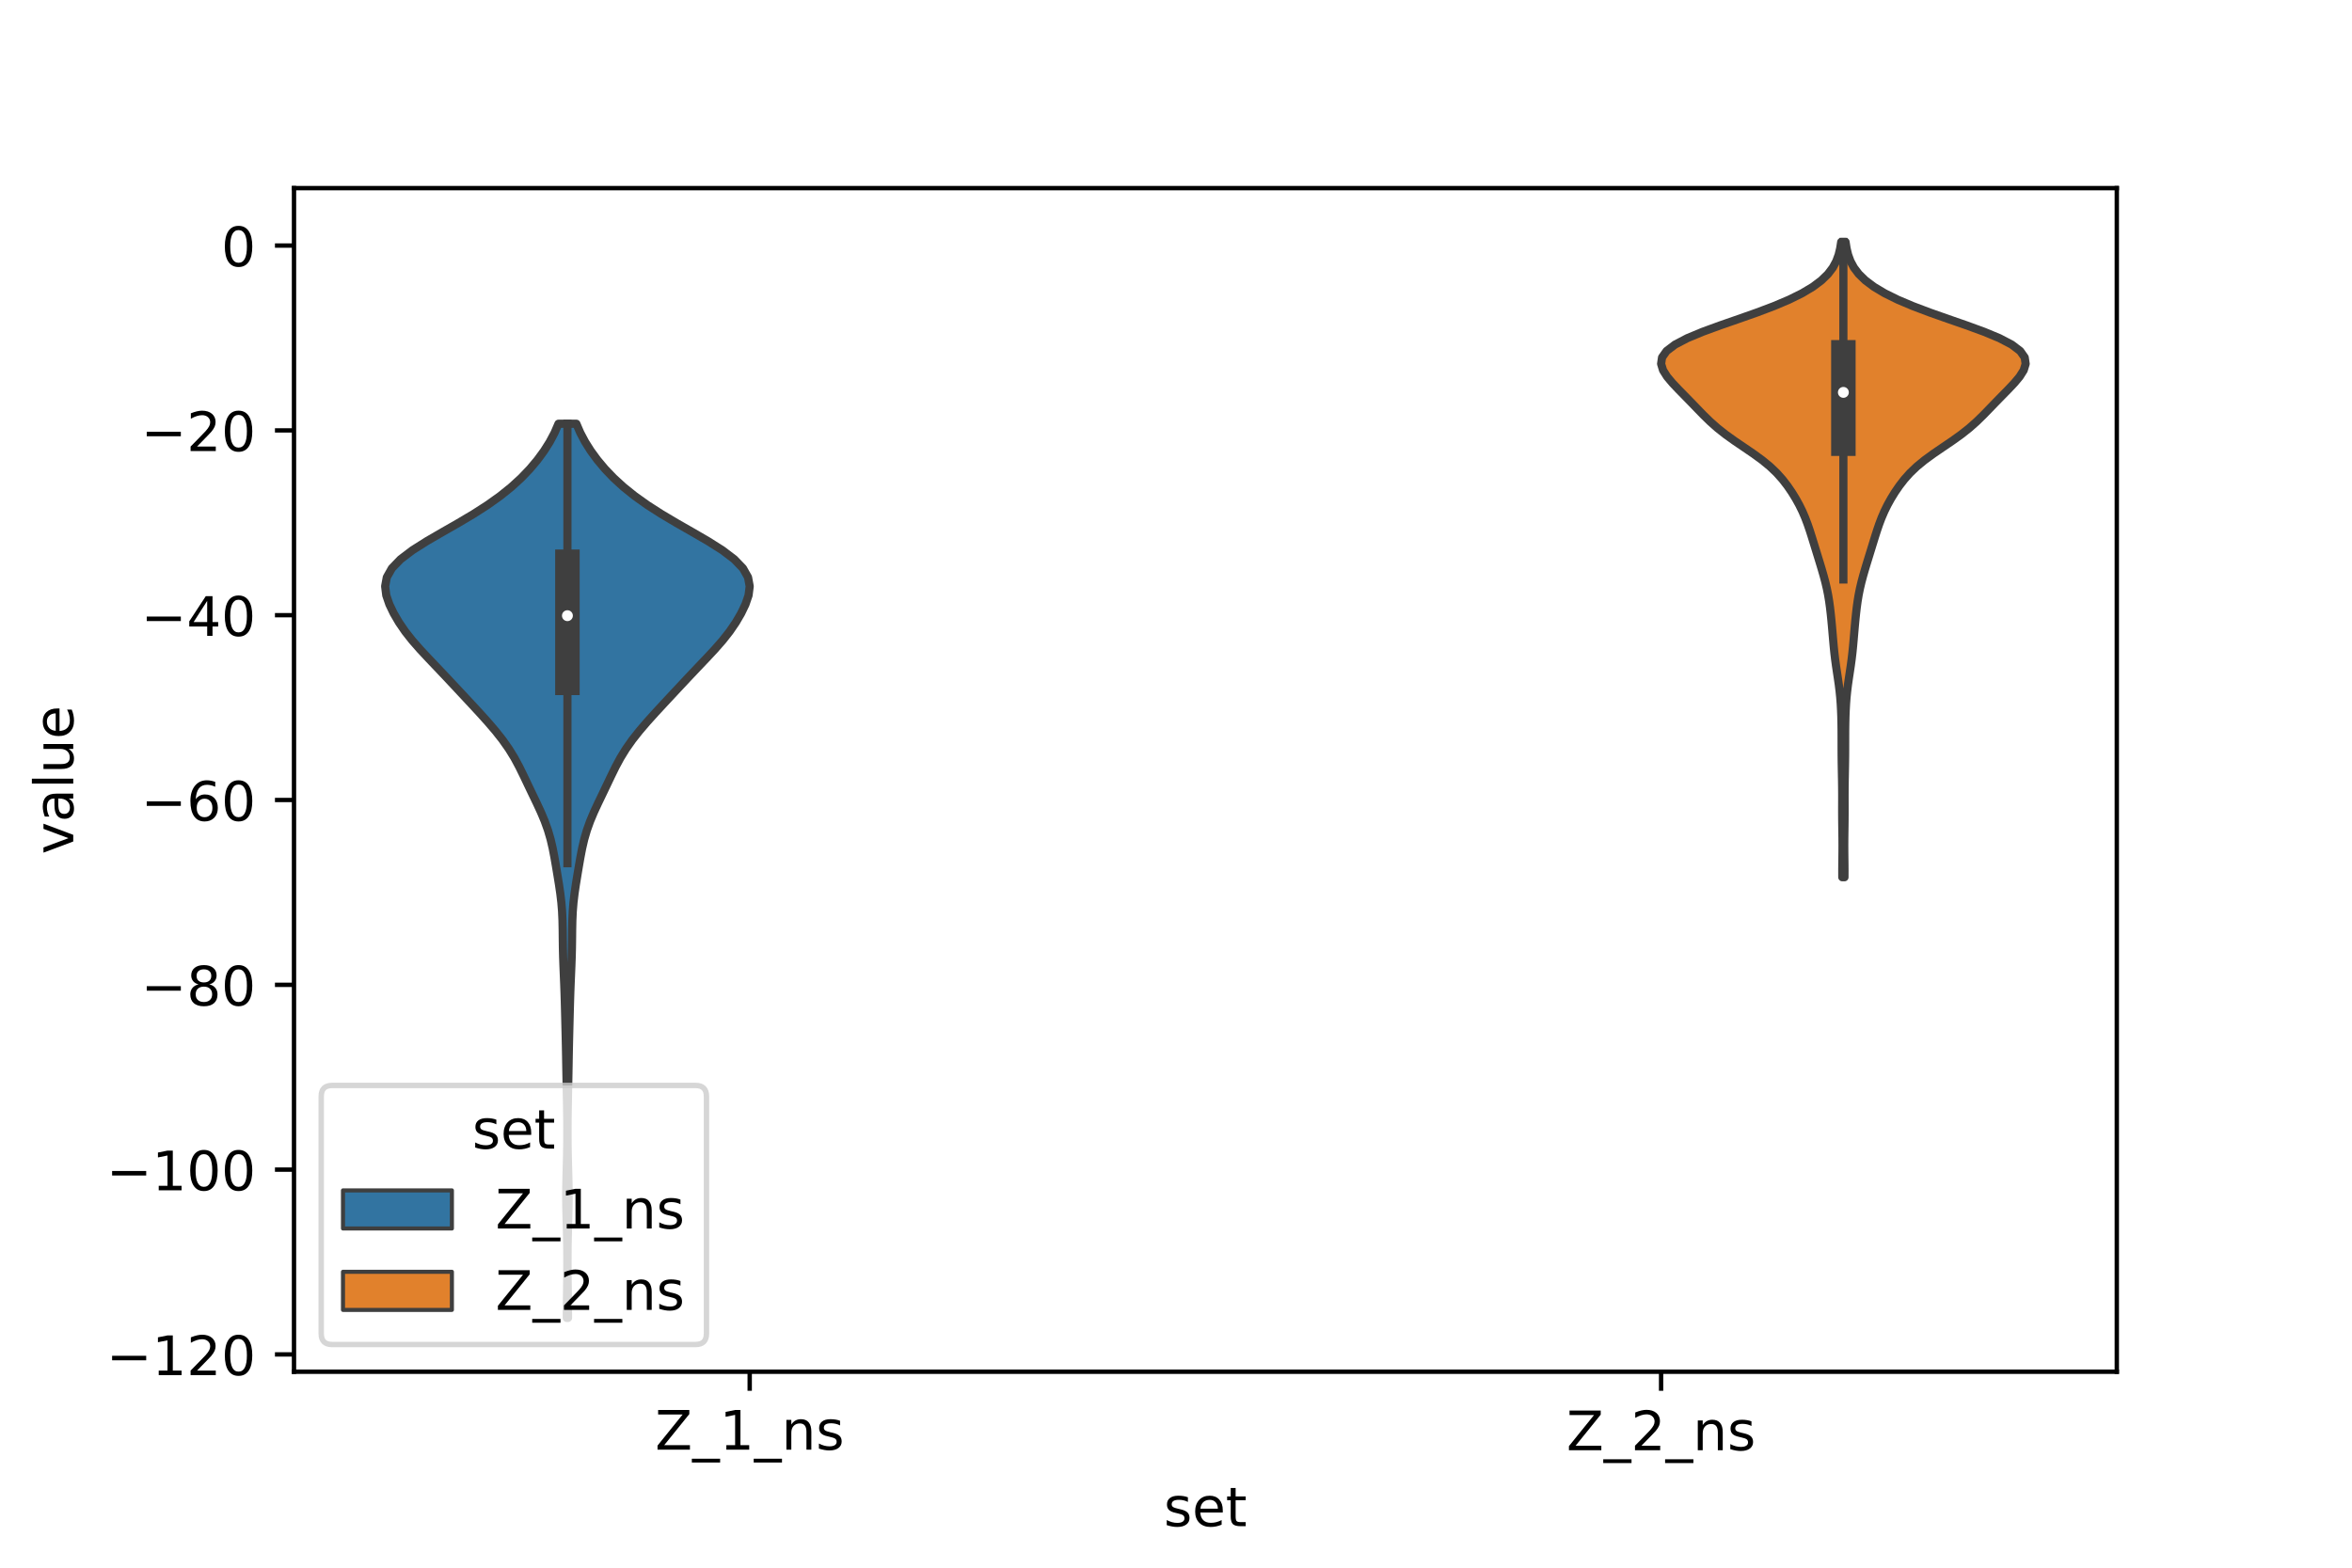 <?xml version="1.0" encoding="utf-8" standalone="no"?>
<!DOCTYPE svg PUBLIC "-//W3C//DTD SVG 1.1//EN"
  "http://www.w3.org/Graphics/SVG/1.1/DTD/svg11.dtd">
<!-- Created with matplotlib (https://matplotlib.org/) -->
<svg height="288pt" version="1.1" viewBox="0 0 432 288" width="432pt" xmlns="http://www.w3.org/2000/svg" xmlns:xlink="http://www.w3.org/1999/xlink">
 <defs>
  <style type="text/css">*{stroke-linecap:butt;stroke-linejoin:round;}</style>
 </defs>
 <g id="figure_1">
  <g id="patch_1">
   <path d="M 0 288 
L 432 288 
L 432 0 
L 0 0 
z
" style="fill:#ffffff;"/>
  </g>
  <g id="axes_1">
   <g id="patch_2">
    <path d="M 54 252 
L 388.8 252 
L 388.8 34.56 
L 54 34.56 
z
" style="fill:#ffffff;"/>
   </g>
   <g id="PolyCollection_1">
    <defs>
     <path d="M 104.333 -45.884 
L 104.107 -45.884 
L 104.114 -47.543 
L 104.132 -49.202 
L 104.156 -50.862 
L 104.178 -52.521 
L 104.194 -54.18 
L 104.201 -55.839 
L 104.197 -57.499 
L 104.182 -59.158 
L 104.153 -60.817 
L 104.113 -62.477 
L 104.067 -64.136 
L 104.025 -65.795 
L 104.001 -67.454 
L 104.002 -69.114 
L 104.027 -70.773 
L 104.069 -72.432 
L 104.115 -74.092 
L 104.155 -75.751 
L 104.183 -77.41 
L 104.196 -79.07 
L 104.197 -80.729 
L 104.187 -82.388 
L 104.166 -84.047 
L 104.137 -85.707 
L 104.104 -87.366 
L 104.07 -89.025 
L 104.038 -90.685 
L 104.008 -92.344 
L 103.979 -94.003 
L 103.947 -95.662 
L 103.91 -97.322 
L 103.87 -98.981 
L 103.829 -100.64 
L 103.787 -102.3 
L 103.742 -103.959 
L 103.69 -105.618 
L 103.629 -107.278 
L 103.559 -108.937 
L 103.49 -110.596 
L 103.431 -112.255 
L 103.39 -113.915 
L 103.367 -115.574 
L 103.349 -117.233 
L 103.315 -118.893 
L 103.24 -120.552 
L 103.106 -122.211 
L 102.91 -123.871 
L 102.666 -125.53 
L 102.397 -127.189 
L 102.12 -128.848 
L 101.832 -130.508 
L 101.513 -132.167 
L 101.127 -133.826 
L 100.643 -135.486 
L 100.048 -137.145 
L 99.35 -138.804 
L 98.58 -140.463 
L 97.781 -142.123 
L 96.986 -143.782 
L 96.197 -145.441 
L 95.382 -147.101 
L 94.489 -148.76 
L 93.47 -150.419 
L 92.301 -152.079 
L 90.991 -153.738 
L 89.569 -155.397 
L 88.072 -157.056 
L 86.538 -158.716 
L 84.991 -160.375 
L 83.442 -162.034 
L 81.887 -163.694 
L 80.316 -165.353 
L 78.737 -167.012 
L 77.188 -168.671 
L 75.731 -170.331 
L 74.424 -171.99 
L 73.288 -173.649 
L 72.318 -175.309 
L 71.518 -176.968 
L 70.949 -178.627 
L 70.74 -180.287 
L 71.045 -181.946 
L 71.982 -183.605 
L 73.582 -185.264 
L 75.77 -186.924 
L 78.392 -188.583 
L 81.251 -190.242 
L 84.155 -191.902 
L 86.95 -193.561 
L 89.535 -195.22 
L 91.864 -196.879 
L 93.926 -198.539 
L 95.739 -200.198 
L 97.328 -201.857 
L 98.72 -203.517 
L 99.935 -205.176 
L 100.98 -206.835 
L 101.86 -208.495 
L 102.575 -210.154 
L 105.865 -210.154 
L 105.865 -210.154 
L 106.58 -208.495 
L 107.46 -206.835 
L 108.505 -205.176 
L 109.72 -203.517 
L 111.112 -201.857 
L 112.701 -200.198 
L 114.514 -198.539 
L 116.576 -196.879 
L 118.905 -195.22 
L 121.49 -193.561 
L 124.285 -191.902 
L 127.189 -190.242 
L 130.048 -188.583 
L 132.67 -186.924 
L 134.858 -185.264 
L 136.458 -183.605 
L 137.395 -181.946 
L 137.7 -180.287 
L 137.491 -178.627 
L 136.922 -176.968 
L 136.122 -175.309 
L 135.152 -173.649 
L 134.016 -171.99 
L 132.709 -170.331 
L 131.252 -168.671 
L 129.703 -167.012 
L 128.124 -165.353 
L 126.553 -163.694 
L 124.998 -162.034 
L 123.449 -160.375 
L 121.902 -158.716 
L 120.368 -157.056 
L 118.871 -155.397 
L 117.449 -153.738 
L 116.139 -152.079 
L 114.97 -150.419 
L 113.951 -148.76 
L 113.058 -147.101 
L 112.243 -145.441 
L 111.454 -143.782 
L 110.659 -142.123 
L 109.86 -140.463 
L 109.09 -138.804 
L 108.392 -137.145 
L 107.797 -135.486 
L 107.313 -133.826 
L 106.927 -132.167 
L 106.608 -130.508 
L 106.32 -128.848 
L 106.043 -127.189 
L 105.774 -125.53 
L 105.53 -123.871 
L 105.334 -122.211 
L 105.2 -120.552 
L 105.125 -118.893 
L 105.091 -117.233 
L 105.073 -115.574 
L 105.05 -113.915 
L 105.009 -112.255 
L 104.95 -110.596 
L 104.881 -108.937 
L 104.811 -107.278 
L 104.75 -105.618 
L 104.698 -103.959 
L 104.653 -102.3 
L 104.611 -100.64 
L 104.57 -98.981 
L 104.53 -97.322 
L 104.493 -95.662 
L 104.461 -94.003 
L 104.432 -92.344 
L 104.402 -90.685 
L 104.37 -89.025 
L 104.336 -87.366 
L 104.303 -85.707 
L 104.274 -84.047 
L 104.253 -82.388 
L 104.243 -80.729 
L 104.244 -79.07 
L 104.257 -77.41 
L 104.285 -75.751 
L 104.325 -74.092 
L 104.371 -72.432 
L 104.413 -70.773 
L 104.438 -69.114 
L 104.439 -67.454 
L 104.415 -65.795 
L 104.373 -64.136 
L 104.327 -62.477 
L 104.287 -60.817 
L 104.258 -59.158 
L 104.243 -57.499 
L 104.239 -55.839 
L 104.246 -54.18 
L 104.262 -52.521 
L 104.284 -50.862 
L 104.308 -49.202 
L 104.326 -47.543 
L 104.333 -45.884 
z
" id="mc702631e2b" style="stroke:#3f3f3f;stroke-width:1.5;"/>
    </defs>
    <g clip-path="url(#p357e47938b)">
     <use style="fill:#3274a1;stroke:#3f3f3f;stroke-width:1.5;" x="0" xlink:href="#mc702631e2b" y="288"/>
    </g>
   </g>
   <g id="PolyCollection_2">
    <defs>
     <path d="M 338.78 -126.843 
L 338.38 -126.843 
L 338.376 -128.022 
L 338.385 -129.201 
L 338.4 -130.38 
L 338.413 -131.559 
L 338.417 -132.738 
L 338.411 -133.917 
L 338.396 -135.096 
L 338.378 -136.275 
L 338.364 -137.454 
L 338.357 -138.633 
L 338.357 -139.811 
L 338.361 -140.99 
L 338.361 -142.169 
L 338.353 -143.348 
L 338.337 -144.527 
L 338.315 -145.706 
L 338.292 -146.885 
L 338.272 -148.064 
L 338.258 -149.243 
L 338.253 -150.422 
L 338.251 -151.601 
L 338.25 -152.78 
L 338.245 -153.958 
L 338.229 -155.137 
L 338.202 -156.316 
L 338.157 -157.495 
L 338.093 -158.674 
L 338.004 -159.853 
L 337.886 -161.032 
L 337.74 -162.211 
L 337.571 -163.39 
L 337.393 -164.569 
L 337.217 -165.748 
L 337.057 -166.927 
L 336.919 -168.106 
L 336.801 -169.284 
L 336.696 -170.463 
L 336.595 -171.642 
L 336.493 -172.821 
L 336.384 -174 
L 336.265 -175.179 
L 336.13 -176.358 
L 335.969 -177.537 
L 335.774 -178.716 
L 335.537 -179.895 
L 335.258 -181.074 
L 334.944 -182.253 
L 334.603 -183.431 
L 334.247 -184.61 
L 333.884 -185.789 
L 333.52 -186.968 
L 333.157 -188.147 
L 332.793 -189.326 
L 332.417 -190.505 
L 332.015 -191.684 
L 331.569 -192.863 
L 331.062 -194.042 
L 330.484 -195.221 
L 329.833 -196.4 
L 329.106 -197.579 
L 328.298 -198.757 
L 327.386 -199.936 
L 326.333 -201.115 
L 325.097 -202.294 
L 323.659 -203.473 
L 322.041 -204.652 
L 320.313 -205.831 
L 318.577 -207.01 
L 316.933 -208.189 
L 315.442 -209.368 
L 314.111 -210.547 
L 312.903 -211.726 
L 311.756 -212.904 
L 310.62 -214.083 
L 309.468 -215.262 
L 308.311 -216.441 
L 307.197 -217.62 
L 306.207 -218.799 
L 305.461 -219.978 
L 305.1 -221.157 
L 305.274 -222.336 
L 306.106 -223.515 
L 307.659 -224.694 
L 309.911 -225.873 
L 312.743 -227.051 
L 315.967 -228.23 
L 319.358 -229.409 
L 322.701 -230.588 
L 325.822 -231.767 
L 328.606 -232.946 
L 330.992 -234.125 
L 332.965 -235.304 
L 334.539 -236.483 
L 335.75 -237.662 
L 336.645 -238.841 
L 337.28 -240.02 
L 337.711 -241.199 
L 337.994 -242.377 
L 338.179 -243.556 
L 338.981 -243.556 
L 338.981 -243.556 
L 339.166 -242.377 
L 339.449 -241.199 
L 339.88 -240.02 
L 340.515 -238.841 
L 341.41 -237.662 
L 342.621 -236.483 
L 344.195 -235.304 
L 346.168 -234.125 
L 348.554 -232.946 
L 351.338 -231.767 
L 354.459 -230.588 
L 357.802 -229.409 
L 361.193 -228.23 
L 364.417 -227.051 
L 367.249 -225.873 
L 369.501 -224.694 
L 371.054 -223.515 
L 371.886 -222.336 
L 372.06 -221.157 
L 371.699 -219.978 
L 370.953 -218.799 
L 369.963 -217.62 
L 368.849 -216.441 
L 367.692 -215.262 
L 366.54 -214.083 
L 365.404 -212.904 
L 364.257 -211.726 
L 363.049 -210.547 
L 361.718 -209.368 
L 360.227 -208.189 
L 358.583 -207.01 
L 356.847 -205.831 
L 355.119 -204.652 
L 353.501 -203.473 
L 352.063 -202.294 
L 350.827 -201.115 
L 349.774 -199.936 
L 348.862 -198.757 
L 348.054 -197.579 
L 347.327 -196.4 
L 346.676 -195.221 
L 346.098 -194.042 
L 345.591 -192.863 
L 345.145 -191.684 
L 344.743 -190.505 
L 344.367 -189.326 
L 344.003 -188.147 
L 343.64 -186.968 
L 343.276 -185.789 
L 342.913 -184.61 
L 342.557 -183.431 
L 342.216 -182.253 
L 341.902 -181.074 
L 341.623 -179.895 
L 341.386 -178.716 
L 341.191 -177.537 
L 341.03 -176.358 
L 340.895 -175.179 
L 340.776 -174 
L 340.667 -172.821 
L 340.565 -171.642 
L 340.464 -170.463 
L 340.359 -169.284 
L 340.241 -168.106 
L 340.103 -166.927 
L 339.943 -165.748 
L 339.767 -164.569 
L 339.589 -163.39 
L 339.42 -162.211 
L 339.274 -161.032 
L 339.156 -159.853 
L 339.067 -158.674 
L 339.003 -157.495 
L 338.958 -156.316 
L 338.931 -155.137 
L 338.915 -153.958 
L 338.91 -152.78 
L 338.909 -151.601 
L 338.907 -150.422 
L 338.902 -149.243 
L 338.888 -148.064 
L 338.868 -146.885 
L 338.845 -145.706 
L 338.823 -144.527 
L 338.807 -143.348 
L 338.799 -142.169 
L 338.799 -140.99 
L 338.803 -139.811 
L 338.803 -138.633 
L 338.796 -137.454 
L 338.782 -136.275 
L 338.764 -135.096 
L 338.749 -133.917 
L 338.743 -132.738 
L 338.747 -131.559 
L 338.76 -130.38 
L 338.775 -129.201 
L 338.784 -128.022 
L 338.78 -126.843 
z
" id="m113df8b022" style="stroke:#3f3f3f;stroke-width:1.5;"/>
    </defs>
    <g clip-path="url(#p357e47938b)">
     <use style="fill:#e1812c;stroke:#3f3f3f;stroke-width:1.5;" x="0" xlink:href="#m113df8b022" y="288"/>
    </g>
   </g>
   <g id="patch_3">
    <path clip-path="url(#p357e47938b)" d="M 137.7 45.115 
L 137.7 45.115 
L 137.7 45.115 
L 137.7 45.115 
z
" style="fill:#3274a1;stroke:#3f3f3f;stroke-linejoin:miter;stroke-width:0.75;"/>
   </g>
   <g id="patch_4">
    <path clip-path="url(#p357e47938b)" d="M 137.7 45.115 
L 137.7 45.115 
L 137.7 45.115 
L 137.7 45.115 
z
" style="fill:#e1812c;stroke:#3f3f3f;stroke-linejoin:miter;stroke-width:0.75;"/>
   </g>
   <g id="matplotlib.axis_1">
    <g id="xtick_1">
     <g id="line2d_1">
      <defs>
       <path d="M 0 0 
L 0 3.5 
" id="m01f6524921" style="stroke:#000000;stroke-width:0.8;"/>
      </defs>
      <g>
       <use style="stroke:#000000;stroke-width:0.8;" x="137.7" xlink:href="#m01f6524921" y="252"/>
      </g>
     </g>
     <g id="text_1">
      <!-- Z_1_ns -->
      <g transform="translate(120.32 266.32)scale(0.1 -0.1)">
       <defs>
        <path d="M 5.609 72.906 
L 62.891 72.906 
L 62.891 65.375 
L 16.797 8.297 
L 64.016 8.297 
L 64.016 0 
L 4.5 0 
L 4.5 7.516 
L 50.594 64.594 
L 5.609 64.594 
z
" id="DejaVuSans-90"/>
        <path d="M 50.984 -16.609 
L 50.984 -23.578 
L -0.984 -23.578 
L -0.984 -16.609 
z
" id="DejaVuSans-95"/>
        <path d="M 12.406 8.297 
L 28.516 8.297 
L 28.516 63.922 
L 10.984 60.406 
L 10.984 69.391 
L 28.422 72.906 
L 38.281 72.906 
L 38.281 8.297 
L 54.391 8.297 
L 54.391 0 
L 12.406 0 
z
" id="DejaVuSans-49"/>
        <path d="M 54.891 33.016 
L 54.891 0 
L 45.906 0 
L 45.906 32.719 
Q 45.906 40.484 42.875 44.328 
Q 39.844 48.188 33.797 48.188 
Q 26.516 48.188 22.312 43.547 
Q 18.109 38.922 18.109 30.906 
L 18.109 0 
L 9.078 0 
L 9.078 54.688 
L 18.109 54.688 
L 18.109 46.188 
Q 21.344 51.125 25.703 53.562 
Q 30.078 56 35.797 56 
Q 45.219 56 50.047 50.172 
Q 54.891 44.344 54.891 33.016 
z
" id="DejaVuSans-110"/>
        <path d="M 44.281 53.078 
L 44.281 44.578 
Q 40.484 46.531 36.375 47.5 
Q 32.281 48.484 27.875 48.484 
Q 21.188 48.484 17.844 46.438 
Q 14.5 44.391 14.5 40.281 
Q 14.5 37.156 16.891 35.375 
Q 19.281 33.594 26.516 31.984 
L 29.594 31.297 
Q 39.156 29.25 43.188 25.516 
Q 47.219 21.781 47.219 15.094 
Q 47.219 7.469 41.188 3.016 
Q 35.156 -1.422 24.609 -1.422 
Q 20.219 -1.422 15.453 -0.562 
Q 10.688 0.297 5.422 2 
L 5.422 11.281 
Q 10.406 8.688 15.234 7.391 
Q 20.062 6.109 24.812 6.109 
Q 31.156 6.109 34.562 8.281 
Q 37.984 10.453 37.984 14.406 
Q 37.984 18.062 35.516 20.016 
Q 33.062 21.969 24.703 23.781 
L 21.578 24.516 
Q 13.234 26.266 9.516 29.906 
Q 5.812 33.547 5.812 39.891 
Q 5.812 47.609 11.281 51.797 
Q 16.75 56 26.812 56 
Q 31.781 56 36.172 55.266 
Q 40.578 54.547 44.281 53.078 
z
" id="DejaVuSans-115"/>
       </defs>
       <use xlink:href="#DejaVuSans-90"/>
       <use x="68.506" xlink:href="#DejaVuSans-95"/>
       <use x="118.506" xlink:href="#DejaVuSans-49"/>
       <use x="182.129" xlink:href="#DejaVuSans-95"/>
       <use x="232.129" xlink:href="#DejaVuSans-110"/>
       <use x="295.508" xlink:href="#DejaVuSans-115"/>
      </g>
     </g>
    </g>
    <g id="xtick_2">
     <g id="line2d_2">
      <g>
       <use style="stroke:#000000;stroke-width:0.8;" x="305.1" xlink:href="#m01f6524921" y="252"/>
      </g>
     </g>
     <g id="text_2">
      <!-- Z_2_ns -->
      <g transform="translate(287.72 266.422)scale(0.1 -0.1)">
       <defs>
        <path d="M 19.188 8.297 
L 53.609 8.297 
L 53.609 0 
L 7.328 0 
L 7.328 8.297 
Q 12.938 14.109 22.625 23.891 
Q 32.328 33.688 34.812 36.531 
Q 39.547 41.844 41.422 45.531 
Q 43.312 49.219 43.312 52.781 
Q 43.312 58.594 39.234 62.25 
Q 35.156 65.922 28.609 65.922 
Q 23.969 65.922 18.812 64.312 
Q 13.672 62.703 7.812 59.422 
L 7.812 69.391 
Q 13.766 71.781 18.938 73 
Q 24.125 74.219 28.422 74.219 
Q 39.75 74.219 46.484 68.547 
Q 53.219 62.891 53.219 53.422 
Q 53.219 48.922 51.531 44.891 
Q 49.859 40.875 45.406 35.406 
Q 44.188 33.984 37.641 27.219 
Q 31.109 20.453 19.188 8.297 
z
" id="DejaVuSans-50"/>
       </defs>
       <use xlink:href="#DejaVuSans-90"/>
       <use x="68.506" xlink:href="#DejaVuSans-95"/>
       <use x="118.506" xlink:href="#DejaVuSans-50"/>
       <use x="182.129" xlink:href="#DejaVuSans-95"/>
       <use x="232.129" xlink:href="#DejaVuSans-110"/>
       <use x="295.508" xlink:href="#DejaVuSans-115"/>
      </g>
     </g>
    </g>
    <g id="text_3">
     <!-- set -->
     <g transform="translate(213.759 280.378)scale(0.1 -0.1)">
      <defs>
       <path d="M 56.203 29.594 
L 56.203 25.203 
L 14.891 25.203 
Q 15.484 15.922 20.484 11.062 
Q 25.484 6.203 34.422 6.203 
Q 39.594 6.203 44.453 7.469 
Q 49.312 8.734 54.109 11.281 
L 54.109 2.781 
Q 49.266 0.734 44.188 -0.344 
Q 39.109 -1.422 33.891 -1.422 
Q 20.797 -1.422 13.156 6.188 
Q 5.516 13.812 5.516 26.812 
Q 5.516 40.234 12.766 48.109 
Q 20.016 56 32.328 56 
Q 43.359 56 49.781 48.891 
Q 56.203 41.797 56.203 29.594 
z
M 47.219 32.234 
Q 47.125 39.594 43.094 43.984 
Q 39.062 48.391 32.422 48.391 
Q 24.906 48.391 20.391 44.141 
Q 15.875 39.891 15.188 32.172 
z
" id="DejaVuSans-101"/>
       <path d="M 18.312 70.219 
L 18.312 54.688 
L 36.812 54.688 
L 36.812 47.703 
L 18.312 47.703 
L 18.312 18.016 
Q 18.312 11.328 20.141 9.422 
Q 21.969 7.516 27.594 7.516 
L 36.812 7.516 
L 36.812 0 
L 27.594 0 
Q 17.188 0 13.234 3.875 
Q 9.281 7.766 9.281 18.016 
L 9.281 47.703 
L 2.688 47.703 
L 2.688 54.688 
L 9.281 54.688 
L 9.281 70.219 
z
" id="DejaVuSans-116"/>
      </defs>
      <use xlink:href="#DejaVuSans-115"/>
      <use x="52.1" xlink:href="#DejaVuSans-101"/>
      <use x="113.623" xlink:href="#DejaVuSans-116"/>
     </g>
    </g>
   </g>
   <g id="matplotlib.axis_2">
    <g id="ytick_1">
     <g id="line2d_3">
      <defs>
       <path d="M 0 0 
L -3.5 0 
" id="mbf0915ba2a" style="stroke:#000000;stroke-width:0.8;"/>
      </defs>
      <g>
       <use style="stroke:#000000;stroke-width:0.8;" x="54" xlink:href="#mbf0915ba2a" y="248.823"/>
      </g>
     </g>
     <g id="text_4">
      <!-- −120 -->
      <g transform="translate(19.533 252.622)scale(0.1 -0.1)">
       <defs>
        <path d="M 10.594 35.5 
L 73.188 35.5 
L 73.188 27.203 
L 10.594 27.203 
z
" id="DejaVuSans-8722"/>
        <path d="M 31.781 66.406 
Q 24.172 66.406 20.328 58.906 
Q 16.5 51.422 16.5 36.375 
Q 16.5 21.391 20.328 13.891 
Q 24.172 6.391 31.781 6.391 
Q 39.453 6.391 43.281 13.891 
Q 47.125 21.391 47.125 36.375 
Q 47.125 51.422 43.281 58.906 
Q 39.453 66.406 31.781 66.406 
z
M 31.781 74.219 
Q 44.047 74.219 50.516 64.516 
Q 56.984 54.828 56.984 36.375 
Q 56.984 17.969 50.516 8.266 
Q 44.047 -1.422 31.781 -1.422 
Q 19.531 -1.422 13.062 8.266 
Q 6.594 17.969 6.594 36.375 
Q 6.594 54.828 13.062 64.516 
Q 19.531 74.219 31.781 74.219 
z
" id="DejaVuSans-48"/>
       </defs>
       <use xlink:href="#DejaVuSans-8722"/>
       <use x="83.789" xlink:href="#DejaVuSans-49"/>
       <use x="147.412" xlink:href="#DejaVuSans-50"/>
       <use x="211.035" xlink:href="#DejaVuSans-48"/>
      </g>
     </g>
    </g>
    <g id="ytick_2">
     <g id="line2d_4">
      <g>
       <use style="stroke:#000000;stroke-width:0.8;" x="54" xlink:href="#mbf0915ba2a" y="214.871"/>
      </g>
     </g>
     <g id="text_5">
      <!-- −100 -->
      <g transform="translate(19.533 218.671)scale(0.1 -0.1)">
       <use xlink:href="#DejaVuSans-8722"/>
       <use x="83.789" xlink:href="#DejaVuSans-49"/>
       <use x="147.412" xlink:href="#DejaVuSans-48"/>
       <use x="211.035" xlink:href="#DejaVuSans-48"/>
      </g>
     </g>
    </g>
    <g id="ytick_3">
     <g id="line2d_5">
      <g>
       <use style="stroke:#000000;stroke-width:0.8;" x="54" xlink:href="#mbf0915ba2a" y="180.92"/>
      </g>
     </g>
     <g id="text_6">
      <!-- −80 -->
      <g transform="translate(25.895 184.719)scale(0.1 -0.1)">
       <defs>
        <path d="M 31.781 34.625 
Q 24.75 34.625 20.719 30.859 
Q 16.703 27.094 16.703 20.516 
Q 16.703 13.922 20.719 10.156 
Q 24.75 6.391 31.781 6.391 
Q 38.812 6.391 42.859 10.172 
Q 46.922 13.969 46.922 20.516 
Q 46.922 27.094 42.891 30.859 
Q 38.875 34.625 31.781 34.625 
z
M 21.922 38.812 
Q 15.578 40.375 12.031 44.719 
Q 8.5 49.078 8.5 55.328 
Q 8.5 64.062 14.719 69.141 
Q 20.953 74.219 31.781 74.219 
Q 42.672 74.219 48.875 69.141 
Q 55.078 64.062 55.078 55.328 
Q 55.078 49.078 51.531 44.719 
Q 48 40.375 41.703 38.812 
Q 48.828 37.156 52.797 32.312 
Q 56.781 27.484 56.781 20.516 
Q 56.781 9.906 50.312 4.234 
Q 43.844 -1.422 31.781 -1.422 
Q 19.734 -1.422 13.25 4.234 
Q 6.781 9.906 6.781 20.516 
Q 6.781 27.484 10.781 32.312 
Q 14.797 37.156 21.922 38.812 
z
M 18.312 54.391 
Q 18.312 48.734 21.844 45.562 
Q 25.391 42.391 31.781 42.391 
Q 38.141 42.391 41.719 45.562 
Q 45.312 48.734 45.312 54.391 
Q 45.312 60.062 41.719 63.234 
Q 38.141 66.406 31.781 66.406 
Q 25.391 66.406 21.844 63.234 
Q 18.312 60.062 18.312 54.391 
z
" id="DejaVuSans-56"/>
       </defs>
       <use xlink:href="#DejaVuSans-8722"/>
       <use x="83.789" xlink:href="#DejaVuSans-56"/>
       <use x="147.412" xlink:href="#DejaVuSans-48"/>
      </g>
     </g>
    </g>
    <g id="ytick_4">
     <g id="line2d_6">
      <g>
       <use style="stroke:#000000;stroke-width:0.8;" x="54" xlink:href="#mbf0915ba2a" y="146.969"/>
      </g>
     </g>
     <g id="text_7">
      <!-- −60 -->
      <g transform="translate(25.895 150.768)scale(0.1 -0.1)">
       <defs>
        <path d="M 33.016 40.375 
Q 26.375 40.375 22.484 35.828 
Q 18.609 31.297 18.609 23.391 
Q 18.609 15.531 22.484 10.953 
Q 26.375 6.391 33.016 6.391 
Q 39.656 6.391 43.531 10.953 
Q 47.406 15.531 47.406 23.391 
Q 47.406 31.297 43.531 35.828 
Q 39.656 40.375 33.016 40.375 
z
M 52.594 71.297 
L 52.594 62.312 
Q 48.875 64.062 45.094 64.984 
Q 41.312 65.922 37.594 65.922 
Q 27.828 65.922 22.672 59.328 
Q 17.531 52.734 16.797 39.406 
Q 19.672 43.656 24.016 45.922 
Q 28.375 48.188 33.594 48.188 
Q 44.578 48.188 50.953 41.516 
Q 57.328 34.859 57.328 23.391 
Q 57.328 12.156 50.688 5.359 
Q 44.047 -1.422 33.016 -1.422 
Q 20.359 -1.422 13.672 8.266 
Q 6.984 17.969 6.984 36.375 
Q 6.984 53.656 15.188 63.938 
Q 23.391 74.219 37.203 74.219 
Q 40.922 74.219 44.703 73.484 
Q 48.484 72.75 52.594 71.297 
z
" id="DejaVuSans-54"/>
       </defs>
       <use xlink:href="#DejaVuSans-8722"/>
       <use x="83.789" xlink:href="#DejaVuSans-54"/>
       <use x="147.412" xlink:href="#DejaVuSans-48"/>
      </g>
     </g>
    </g>
    <g id="ytick_5">
     <g id="line2d_7">
      <g>
       <use style="stroke:#000000;stroke-width:0.8;" x="54" xlink:href="#mbf0915ba2a" y="113.018"/>
      </g>
     </g>
     <g id="text_8">
      <!-- −40 -->
      <g transform="translate(25.895 116.817)scale(0.1 -0.1)">
       <defs>
        <path d="M 37.797 64.312 
L 12.891 25.391 
L 37.797 25.391 
z
M 35.203 72.906 
L 47.609 72.906 
L 47.609 25.391 
L 58.016 25.391 
L 58.016 17.188 
L 47.609 17.188 
L 47.609 0 
L 37.797 0 
L 37.797 17.188 
L 4.891 17.188 
L 4.891 26.703 
z
" id="DejaVuSans-52"/>
       </defs>
       <use xlink:href="#DejaVuSans-8722"/>
       <use x="83.789" xlink:href="#DejaVuSans-52"/>
       <use x="147.412" xlink:href="#DejaVuSans-48"/>
      </g>
     </g>
    </g>
    <g id="ytick_6">
     <g id="line2d_8">
      <g>
       <use style="stroke:#000000;stroke-width:0.8;" x="54" xlink:href="#mbf0915ba2a" y="79.066"/>
      </g>
     </g>
     <g id="text_9">
      <!-- −20 -->
      <g transform="translate(25.895 82.866)scale(0.1 -0.1)">
       <use xlink:href="#DejaVuSans-8722"/>
       <use x="83.789" xlink:href="#DejaVuSans-50"/>
       <use x="147.412" xlink:href="#DejaVuSans-48"/>
      </g>
     </g>
    </g>
    <g id="ytick_7">
     <g id="line2d_9">
      <g>
       <use style="stroke:#000000;stroke-width:0.8;" x="54" xlink:href="#mbf0915ba2a" y="45.115"/>
      </g>
     </g>
     <g id="text_10">
      <!-- 0 -->
      <g transform="translate(40.638 48.914)scale(0.1 -0.1)">
       <use xlink:href="#DejaVuSans-48"/>
      </g>
     </g>
    </g>
    <g id="text_11">
     <!-- value -->
     <g transform="translate(13.453 156.938)rotate(-90)scale(0.1 -0.1)">
      <defs>
       <path d="M 2.984 54.688 
L 12.5 54.688 
L 29.594 8.797 
L 46.688 54.688 
L 56.203 54.688 
L 35.688 0 
L 23.484 0 
z
" id="DejaVuSans-118"/>
       <path d="M 34.281 27.484 
Q 23.391 27.484 19.188 25 
Q 14.984 22.516 14.984 16.5 
Q 14.984 11.719 18.141 8.906 
Q 21.297 6.109 26.703 6.109 
Q 34.188 6.109 38.703 11.406 
Q 43.219 16.703 43.219 25.484 
L 43.219 27.484 
z
M 52.203 31.203 
L 52.203 0 
L 43.219 0 
L 43.219 8.297 
Q 40.141 3.328 35.547 0.953 
Q 30.953 -1.422 24.312 -1.422 
Q 15.922 -1.422 10.953 3.297 
Q 6 8.016 6 15.922 
Q 6 25.141 12.172 29.828 
Q 18.359 34.516 30.609 34.516 
L 43.219 34.516 
L 43.219 35.406 
Q 43.219 41.609 39.141 45 
Q 35.062 48.391 27.688 48.391 
Q 23 48.391 18.547 47.266 
Q 14.109 46.141 10.016 43.891 
L 10.016 52.203 
Q 14.938 54.109 19.578 55.047 
Q 24.219 56 28.609 56 
Q 40.484 56 46.344 49.844 
Q 52.203 43.703 52.203 31.203 
z
" id="DejaVuSans-97"/>
       <path d="M 9.422 75.984 
L 18.406 75.984 
L 18.406 0 
L 9.422 0 
z
" id="DejaVuSans-108"/>
       <path d="M 8.5 21.578 
L 8.5 54.688 
L 17.484 54.688 
L 17.484 21.922 
Q 17.484 14.156 20.5 10.266 
Q 23.531 6.391 29.594 6.391 
Q 36.859 6.391 41.078 11.031 
Q 45.312 15.672 45.312 23.688 
L 45.312 54.688 
L 54.297 54.688 
L 54.297 0 
L 45.312 0 
L 45.312 8.406 
Q 42.047 3.422 37.719 1 
Q 33.406 -1.422 27.688 -1.422 
Q 18.266 -1.422 13.375 4.438 
Q 8.5 10.297 8.5 21.578 
z
M 31.109 56 
z
" id="DejaVuSans-117"/>
      </defs>
      <use xlink:href="#DejaVuSans-118"/>
      <use x="59.18" xlink:href="#DejaVuSans-97"/>
      <use x="120.459" xlink:href="#DejaVuSans-108"/>
      <use x="148.242" xlink:href="#DejaVuSans-117"/>
      <use x="211.621" xlink:href="#DejaVuSans-101"/>
     </g>
    </g>
   </g>
   <g id="line2d_10">
    <path clip-path="url(#p357e47938b)" d="M 104.22 158.585 
L 104.22 77.846 
" style="fill:none;stroke:#3f3f3f;stroke-linecap:square;stroke-width:1.5;"/>
   </g>
   <g id="line2d_11">
    <path clip-path="url(#p357e47938b)" d="M 104.22 125.449 
L 104.22 103.202 
" style="fill:none;stroke:#3f3f3f;stroke-linecap:square;stroke-width:4.5;"/>
   </g>
   <g id="line2d_12">
    <path clip-path="url(#p357e47938b)" d="M 338.58 106.456 
L 338.58 44.444 
" style="fill:none;stroke:#3f3f3f;stroke-linecap:square;stroke-width:1.5;"/>
   </g>
   <g id="line2d_13">
    <path clip-path="url(#p357e47938b)" d="M 338.58 81.51 
L 338.58 64.725 
" style="fill:none;stroke:#3f3f3f;stroke-linecap:square;stroke-width:4.5;"/>
   </g>
   <g id="patch_5">
    <path d="M 54 252 
L 54 34.56 
" style="fill:none;stroke:#000000;stroke-linecap:square;stroke-linejoin:miter;stroke-width:0.8;"/>
   </g>
   <g id="patch_6">
    <path d="M 388.8 252 
L 388.8 34.56 
" style="fill:none;stroke:#000000;stroke-linecap:square;stroke-linejoin:miter;stroke-width:0.8;"/>
   </g>
   <g id="patch_7">
    <path d="M 54 252 
L 388.8 252 
" style="fill:none;stroke:#000000;stroke-linecap:square;stroke-linejoin:miter;stroke-width:0.8;"/>
   </g>
   <g id="patch_8">
    <path d="M 54 34.56 
L 388.8 34.56 
" style="fill:none;stroke:#000000;stroke-linecap:square;stroke-linejoin:miter;stroke-width:0.8;"/>
   </g>
   <g id="PathCollection_1">
    <defs>
     <path d="M 0 1.5 
C 0.398 1.5 0.779 1.342 1.061 1.061 
C 1.342 0.779 1.5 0.398 1.5 0 
C 1.5 -0.398 1.342 -0.779 1.061 -1.061 
C 0.779 -1.342 0.398 -1.5 0 -1.5 
C -0.398 -1.5 -0.779 -1.342 -1.061 -1.061 
C -1.342 -0.779 -1.5 -0.398 -1.5 0 
C -1.5 0.398 -1.342 0.779 -1.061 1.061 
C -0.779 1.342 -0.398 1.5 0 1.5 
z
" id="m34e7f8135d" style="stroke:#3f3f3f;"/>
    </defs>
    <g clip-path="url(#p357e47938b)">
     <use style="fill:#ffffff;stroke:#3f3f3f;" x="104.22" xlink:href="#m34e7f8135d" y="113.106"/>
    </g>
   </g>
   <g id="PathCollection_2">
    <g clip-path="url(#p357e47938b)">
     <use style="fill:#ffffff;stroke:#3f3f3f;" x="338.58" xlink:href="#m34e7f8135d" y="72.084"/>
    </g>
   </g>
   <g id="legend_1">
    <g id="patch_9">
     <path d="M 61 247 
L 127.759 247 
Q 129.759 247 129.759 245 
L 129.759 201.409 
Q 129.759 199.409 127.759 199.409 
L 61 199.409 
Q 59 199.409 59 201.409 
L 59 245 
Q 59 247 61 247 
z
" style="fill:#ffffff;opacity:0.8;stroke:#cccccc;stroke-linejoin:miter;"/>
    </g>
    <g id="text_12">
     <!-- set -->
     <g transform="translate(86.738 211.008)scale(0.1 -0.1)">
      <use xlink:href="#DejaVuSans-115"/>
      <use x="52.1" xlink:href="#DejaVuSans-101"/>
      <use x="113.623" xlink:href="#DejaVuSans-116"/>
     </g>
    </g>
    <g id="patch_10">
     <path d="M 63 225.686 
L 83 225.686 
L 83 218.686 
L 63 218.686 
z
" style="fill:#3274a1;stroke:#3f3f3f;stroke-linejoin:miter;stroke-width:0.75;"/>
    </g>
    <g id="text_13">
     <!-- Z_1_ns -->
     <g transform="translate(91 225.686)scale(0.1 -0.1)">
      <use xlink:href="#DejaVuSans-90"/>
      <use x="68.506" xlink:href="#DejaVuSans-95"/>
      <use x="118.506" xlink:href="#DejaVuSans-49"/>
      <use x="182.129" xlink:href="#DejaVuSans-95"/>
      <use x="232.129" xlink:href="#DejaVuSans-110"/>
      <use x="295.508" xlink:href="#DejaVuSans-115"/>
     </g>
    </g>
    <g id="patch_11">
     <path d="M 63 240.642 
L 83 240.642 
L 83 233.642 
L 63 233.642 
z
" style="fill:#e1812c;stroke:#3f3f3f;stroke-linejoin:miter;stroke-width:0.75;"/>
    </g>
    <g id="text_14">
     <!-- Z_2_ns -->
     <g transform="translate(91 240.642)scale(0.1 -0.1)">
      <use xlink:href="#DejaVuSans-90"/>
      <use x="68.506" xlink:href="#DejaVuSans-95"/>
      <use x="118.506" xlink:href="#DejaVuSans-50"/>
      <use x="182.129" xlink:href="#DejaVuSans-95"/>
      <use x="232.129" xlink:href="#DejaVuSans-110"/>
      <use x="295.508" xlink:href="#DejaVuSans-115"/>
     </g>
    </g>
   </g>
  </g>
 </g>
 <defs>
  <clipPath id="p357e47938b">
   <rect height="217.44" width="334.8" x="54" y="34.56"/>
  </clipPath>
 </defs>
</svg>
